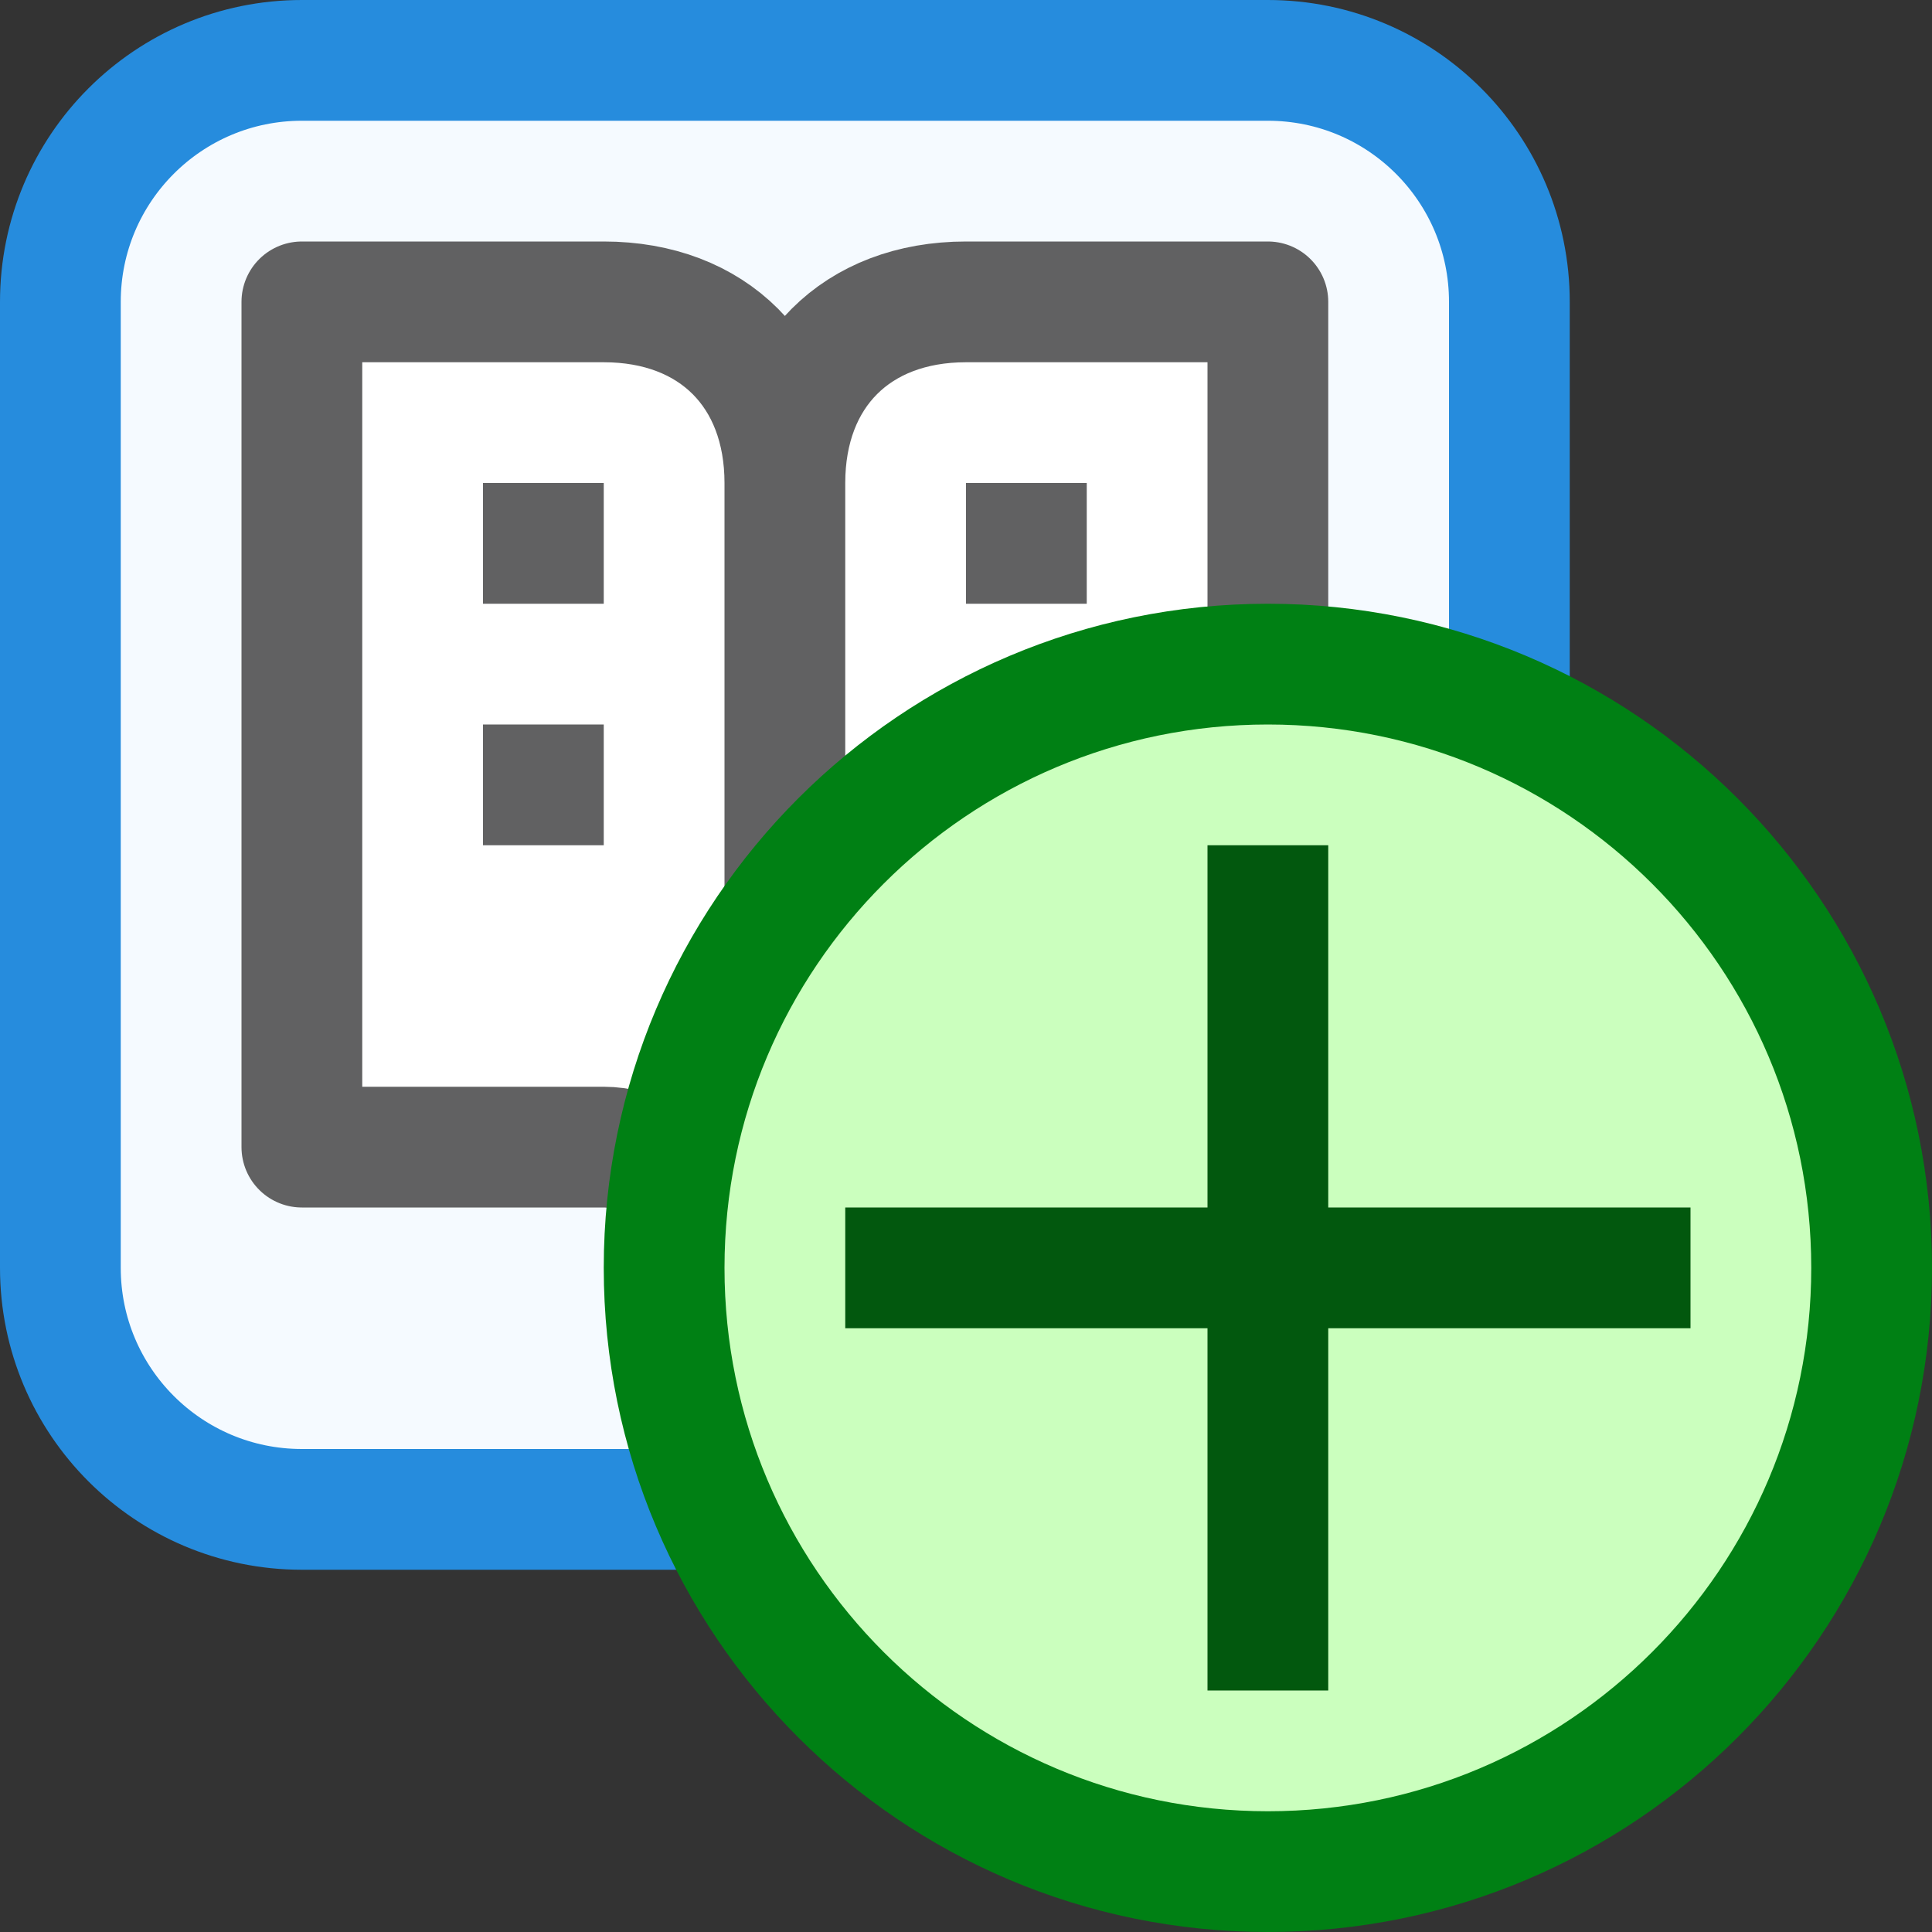<svg width="16" height="16" viewBox="0 0 16 16" fill="none" xmlns="http://www.w3.org/2000/svg">
<rect x="0" y="0" width="16" height="16" fill="#333333" stroke="none"/>
<path d="M0.5 2.5C0.5 1.395 1.395 0.5 2.5 0.5H10.5C11.605 0.5 12.5 1.395 12.5 2.5V10.5C12.5 11.605 11.605 12.5 10.5 12.5H2.5C1.395 12.5 0.5 11.605 0.5 10.5V2.5Z" fill="#F5FAFF" stroke="#268CDD"/>
<path d="M6.5 4C6.5 3.094 5.906 2.5 5 2.5H2.5V9.5C2.5 9.5 4.5 9.5 5 9.5C5.5 9.5 6.5 10.094 6.5 11M6.5 4V11V4ZM6.5 4C6.5 3.094 7.094 2.5 8 2.5H10.5V9.5H8C7.094 9.5 6.5 10.094 6.5 11" fill="#FFFFFF"/>
<path d="M6.5 4C6.5 3.094 5.906 2.5 5 2.5H2.5V9.5C2.5 9.5 4.5 9.5 5 9.5C5.5 9.5 6.5 10.094 6.5 11M6.5 4V11M6.5 4C6.5 3.094 7.094 2.5 8 2.5H10.5V9.5H8C7.094 9.5 6.5 10.094 6.5 11" stroke="#616162" stroke-linecap="square" stroke-linejoin="round"/>
<path d="M4 4H5V5H4V4Z" fill="#616162"/>
<path d="M8 4H9V5H8V4Z" fill="#616162"/>
<path d="M4 6H5V7H4V6Z" fill="#616162"/>
<path d="M8 6H9V7H8V6Z" fill="#616162"/>
<path d="M5.5 10.5C5.5 13.261 7.739 15.5 10.5 15.5C13.261 15.5 15.5 13.261 15.5 10.5C15.5 7.739 13.261 5.5 10.5 5.5C7.739 5.5 5.5 7.739 5.5 10.5Z" fill="#CBFFBE" stroke="#008014"/>
<path d="M13.5 10.5H7.5M10.5 7.5V13.5" stroke="#02580E" stroke-linecap="square"/>
</svg>
